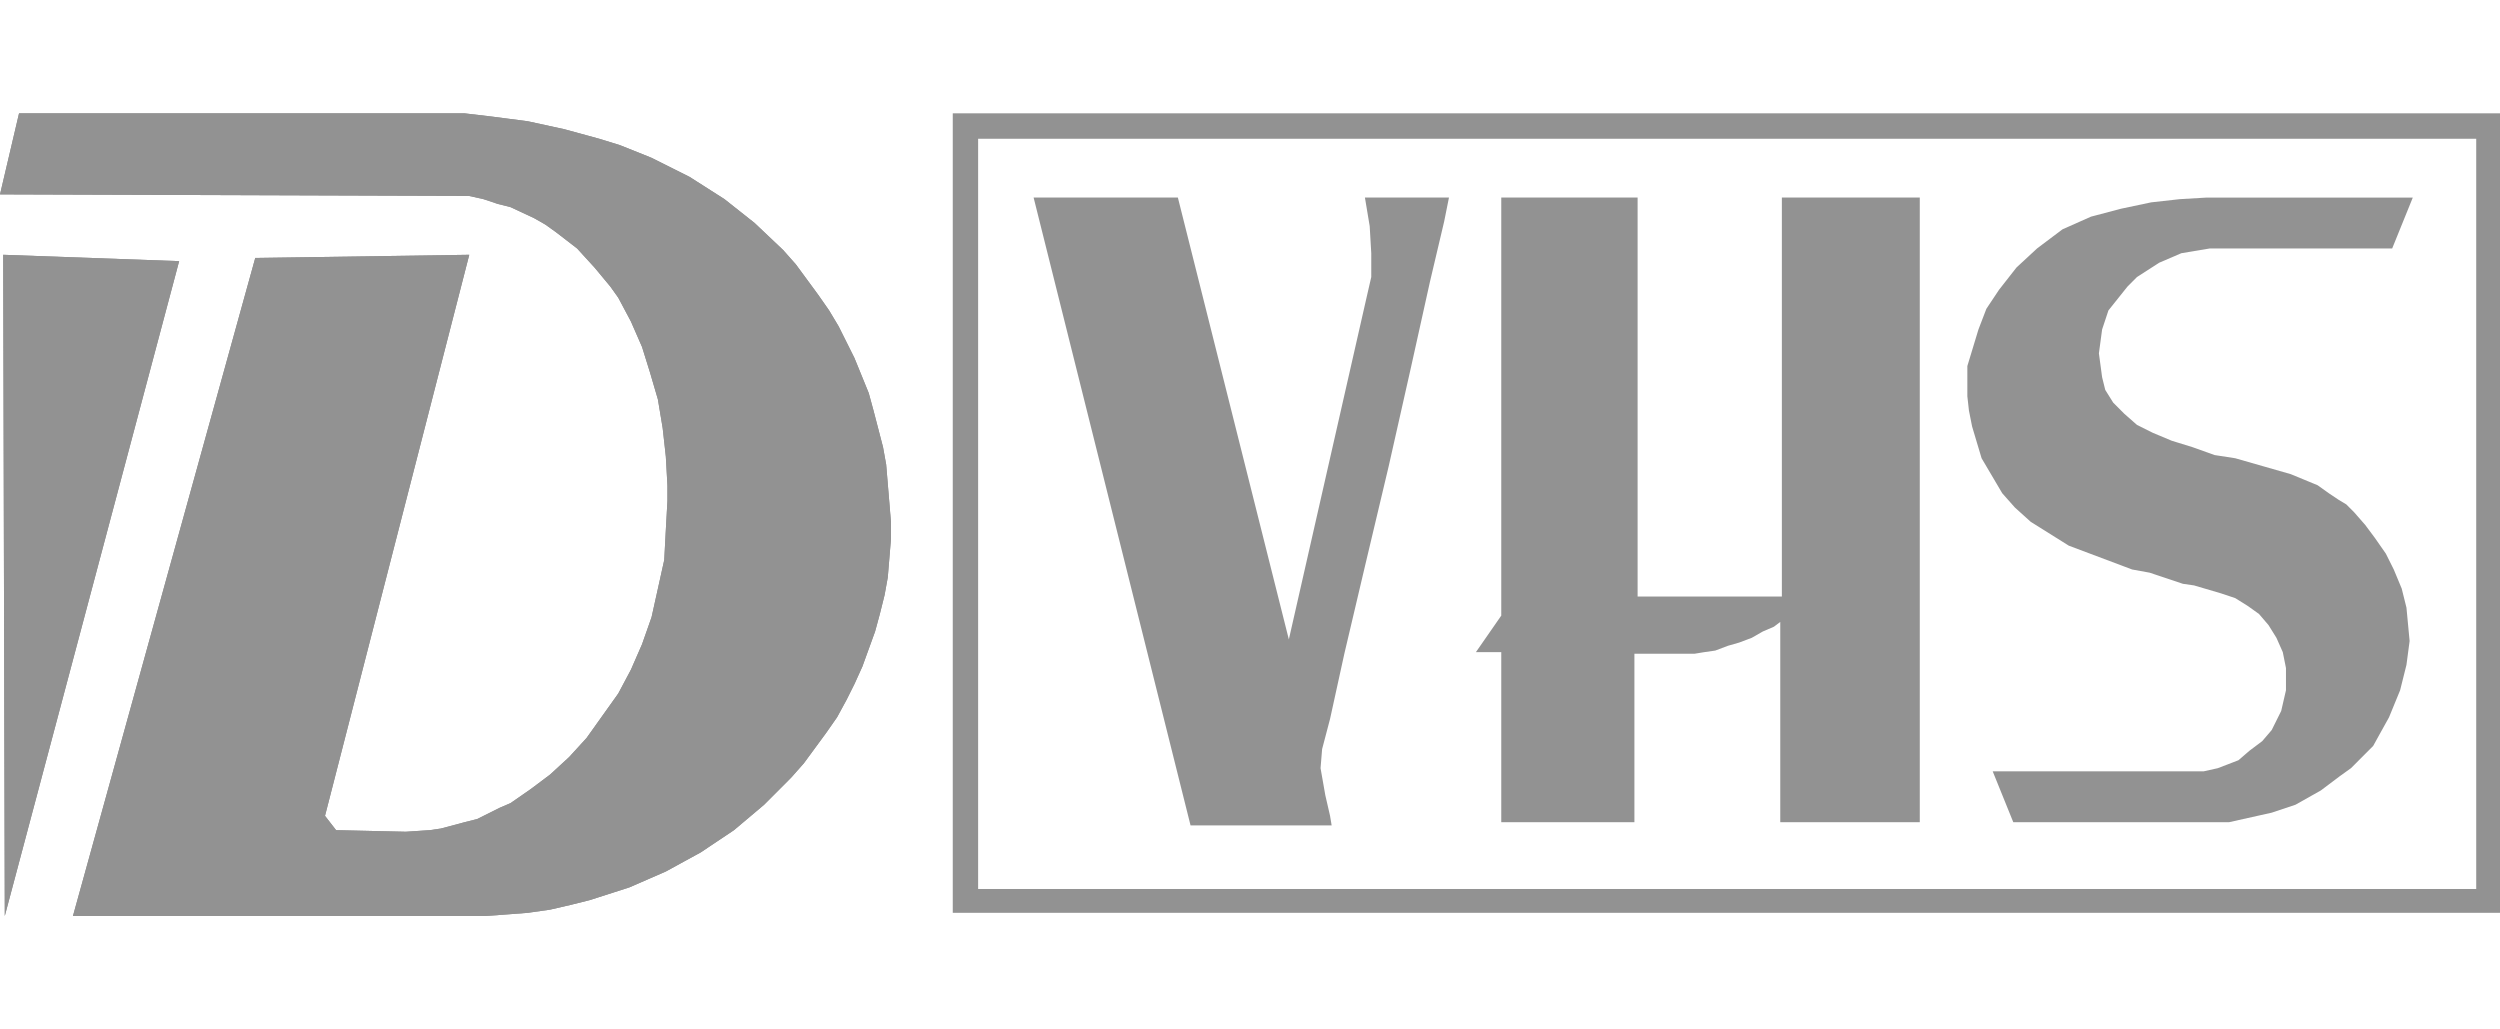 <?xml version="1.0" encoding="UTF-8" standalone="no"?>
<svg
   xmlns:dc="http://purl.org/dc/elements/1.1/"
   xmlns:cc="http://creativecommons.org/ns#"
   xmlns:rdf="http://www.w3.org/1999/02/22-rdf-syntax-ns#"
   xmlns:svg="http://www.w3.org/2000/svg"
   xmlns="http://www.w3.org/2000/svg"
   xmlns:sodipodi="http://sodipodi.sourceforge.net/DTD/sodipodi-0.dtd"
   xmlns:inkscape="http://www.inkscape.org/namespaces/inkscape"
   width="2426.487"
   height="999.068"
   viewBox="0 0 187.088 77.031"
   version="1.1"
   id="svg889"
   sodipodi:docname="d-vhs.svg"
   inkscape:version="0.92.2 5c3e80d, 2017-08-06">
  <defs
     id="defs893" />
  <sodipodi:namedview
     pagecolor="#ffffff"
     bordercolor="#666666"
     borderopacity="1"
     objecttolerance="10"
     gridtolerance="10"
     guidetolerance="10"
     inkscape:pageopacity="0"
     inkscape:pageshadow="2"
     inkscape:window-width="2560"
     inkscape:window-height="1389"
     id="namedview891"
     showgrid="false"
     fit-margin-top="110"
     fit-margin-left="0"
     fit-margin-right="0"
     fit-margin-bottom="110"
     inkscape:zoom="0.476"
     inkscape:cx="771.01681"
     inkscape:cy="415.50035"
     inkscape:window-x="0"
     inkscape:window-y="25"
     inkscape:window-maximized="1"
     inkscape:current-layer="svg889" />
  <path
     d="m 0.238,19.067 0.119,49.482 13.049,-49.006 z"
     id="path877"
     style="clip-rule:evenodd;fill:#929292;fill-opacity:1;fill-rule:evenodd;stroke:none;stroke-opacity:1"
     inkscape:connector-curvature="0" />
  <path
     stroke-miterlimit="2.613"
     d="m 0.238,19.067 0.119,49.482 13.049,-49.006 z"
     id="path879"
     style="fill:#929292;fill-opacity:1;stroke:none;stroke-width:0.395;stroke-linejoin:bevel;stroke-miterlimit:2.613;stroke-opacity:1"
     inkscape:connector-curvature="0" />
  <path
     d="m 19.101,19.305 -13.643,49.244 h 30.845 l 1.661,-0.119 1.542,-0.119 1.661,-0.238 1.542,-0.356 1.424,-0.357 2.966,-0.952 2.728,-1.189 1.305,-0.715 1.305,-0.713 2.491,-1.666 2.255,-1.902 2.017,-2.022 0.948,-1.07 1.661,-2.262 0.831,-1.189 0.712,-1.309 0.593,-1.187 0.593,-1.309 0.474,-1.308 0.475,-1.309 0.356,-1.309 0.356,-1.427 0.237,-1.309 0.119,-1.428 0.118,-1.425 v -1.309 l -0.118,-1.428 -0.119,-1.427 -0.119,-1.428 -0.236,-1.308 -0.712,-2.736 -0.357,-1.308 -1.067,-2.617 -0.593,-1.19 -0.594,-1.189 -0.712,-1.19 -0.83,-1.189 -1.661,-2.26 -0.949,-1.071 -2.135,-2.022 -2.254,-1.784 -1.305,-0.833 -1.305,-0.832 -1.424,-0.714 -1.424,-0.714 -2.372,-0.951 -1.543,-0.476 -2.609,-0.714 -2.729,-0.595 -2.729,-0.356 -2.017,-0.238 H 1.424 L 0,14.547 l 35.117,0.119 1.067,0.238 1.068,0.357 0.949,0.238 1.779,0.832 0.831,0.476 0.83,0.595 1.543,1.19 1.305,1.427 1.186,1.427 0.593,0.833 0.949,1.784 0.831,1.903 0.593,1.903 0.593,2.022 0.356,2.142 0.237,2.141 0.119,2.14 v 1.19 l -0.119,2.141 -0.119,2.26 -0.474,2.14 -0.475,2.143 -0.711,2.021 -0.831,1.903 -0.949,1.785 -1.186,1.664 -1.187,1.666 -1.305,1.428 -1.423,1.308 -1.424,1.07 -1.542,1.071 -0.83,0.357 -1.661,0.832 -0.95,0.239 -1.779,0.474 -0.83,0.119 -1.78,0.119 -5.22,-0.119 -0.83,-1.07 10.796,-41.988 z"
     id="path881"
     style="clip-rule:evenodd;fill:#929292;fill-opacity:1;fill-rule:evenodd"
     inkscape:connector-curvature="0" />
  <path
     stroke-miterlimit="2.613"
     d="m 19.101,19.305 -13.643,49.244 h 30.845 l 1.661,-0.119 1.542,-0.119 1.661,-0.238 1.542,-0.356 1.424,-0.357 2.966,-0.952 2.728,-1.189 1.305,-0.715 1.305,-0.713 2.491,-1.666 2.255,-1.902 2.017,-2.022 0.948,-1.07 1.661,-2.262 0.831,-1.189 0.712,-1.309 0.593,-1.187 0.593,-1.309 0.474,-1.308 0.475,-1.309 0.356,-1.309 0.356,-1.427 0.237,-1.309 0.119,-1.428 0.118,-1.425 v -1.309 l -0.118,-1.428 -0.119,-1.427 -0.119,-1.428 -0.236,-1.308 -0.712,-2.736 -0.357,-1.308 -1.067,-2.617 -0.593,-1.19 -0.594,-1.189 -0.712,-1.19 -0.83,-1.189 -1.661,-2.26 -0.949,-1.071 -2.135,-2.022 -2.254,-1.784 -1.305,-0.833 -1.305,-0.832 -1.424,-0.714 -1.424,-0.714 -2.372,-0.951 -1.543,-0.476 -2.609,-0.714 -2.729,-0.595 -2.729,-0.356 -2.017,-0.238 H 1.424 L 0,14.547 l 35.117,0.119 1.067,0.238 1.068,0.357 0.949,0.238 1.779,0.832 0.831,0.476 0.83,0.595 1.543,1.19 1.305,1.427 1.186,1.427 0.593,0.833 0.949,1.784 0.831,1.903 0.593,1.903 0.593,2.022 0.356,2.142 0.237,2.141 0.119,2.14 v 1.19 l -0.119,2.141 -0.119,2.26 -0.474,2.14 -0.475,2.143 -0.711,2.021 -0.831,1.903 -0.949,1.785 -1.186,1.664 -1.187,1.666 -1.305,1.428 -1.423,1.308 -1.424,1.07 -1.542,1.071 -0.83,0.357 -1.661,0.832 -0.95,0.239 -1.779,0.474 -0.83,0.119 -1.78,0.119 -5.22,-0.119 -0.83,-1.07 10.796,-41.988 z"
     id="path883"
     style="fill:#929292;fill-opacity:1;stroke:none;stroke-width:0.395;stroke-linejoin:bevel;stroke-miterlimit:2.613"
     inkscape:connector-curvature="0" />
  <path
     d="m 143.668,14.785 h -10.322 v 29.856 h -10.795 v -29.856 h -10.203 v 31.284 l -1.899,2.736 h 1.899 v 12.727 h 9.964 v -12.61 h 4.508 l 0.713,-0.117 0.83,-0.119 0.949,-0.358 0.831,-0.238 0.949,-0.357 0.83,-0.475 0.83,-0.357 0.475,-0.358 v 14.989 h 10.441 v -46.747 z m -47.217,33.067 -8.305,-33.067 H 77.351 l 11.744,46.985 h 10.559 l -0.119,-0.715 -0.355,-1.545 -0.356,-2.023 0.117,-1.428 0.594,-2.26 1.069,-4.877 1.541,-6.541 1.779,-7.494 1.662,-7.375 1.424,-6.422 1.066,-4.521 0.358,-1.784 h -6.289 l 0.357,2.141 0.117,2.022 v 1.784 l -0.355,1.547 z m 82.569,-29.26 1.542,-3.807 h -15.421 l -2.018,0.119 -2.135,0.238 -2.254,0.476 -2.254,0.595 -2.136,0.951 -1.899,1.428 -1.541,1.427 -1.304,1.665 -0.95,1.427 -0.593,1.547 -0.83,2.735 v 2.26 l 0.119,1.071 0.236,1.189 0.355,1.19 0.356,1.189 1.543,2.617 0.949,1.071 1.186,1.071 2.847,1.783 4.746,1.785 1.305,0.237 2.492,0.834 0.83,0.119 2.016,0.594 1.068,0.357 0.95,0.594 0.83,0.595 0.713,0.833 0.591,0.951 0.475,1.072 0.238,1.187 v 1.666 l -0.357,1.547 -0.711,1.428 -0.711,0.832 -0.949,0.713 -0.83,0.715 -1.543,0.594 -1.069,0.238 h -15.777 l 1.541,3.807 h 16.135 l 3.203,-0.715 1.779,-0.594 1.899,-1.07 1.423,-1.071 0.831,-0.595 1.66,-1.664 0.593,-1.073 0.594,-1.07 0.83,-2.022 0.475,-1.902 0.236,-1.785 -0.236,-2.498 -0.356,-1.428 -0.593,-1.426 -0.594,-1.189 -0.83,-1.189 -0.711,-0.954 -0.83,-0.951 -0.594,-0.594 -0.594,-0.357 -0.711,-0.476 -0.832,-0.595 -2.015,-0.832 -4.153,-1.19 -1.543,-0.238 -1.66,-0.594 -1.543,-0.476 -1.422,-0.595 -1.187,-0.594 -0.949,-0.833 -0.83,-0.833 -0.594,-0.951 -0.236,-0.952 -0.239,-1.784 0.239,-1.784 0.474,-1.428 1.424,-1.784 0.711,-0.714 1.66,-1.07 1.662,-0.714 1.424,-0.238 0.711,-0.118 z"
     id="path885"
     style="clip-rule:evenodd;fill:#929292;fill-opacity:1;fill-rule:evenodd"
     inkscape:connector-curvature="0" />
  <path
     d="M 128.244,10.384 H 73.198 v 56.144 h 112.111 v -56.144 H 128.244 V 8.481 h 58.844 V 68.311 H 71.3 V 8.481 h 56.944 z"
     id="path887"
     style="clip-rule:evenodd;fill:#929292;fill-opacity:1;fill-rule:evenodd"
     inkscape:connector-curvature="0" />
</svg>
